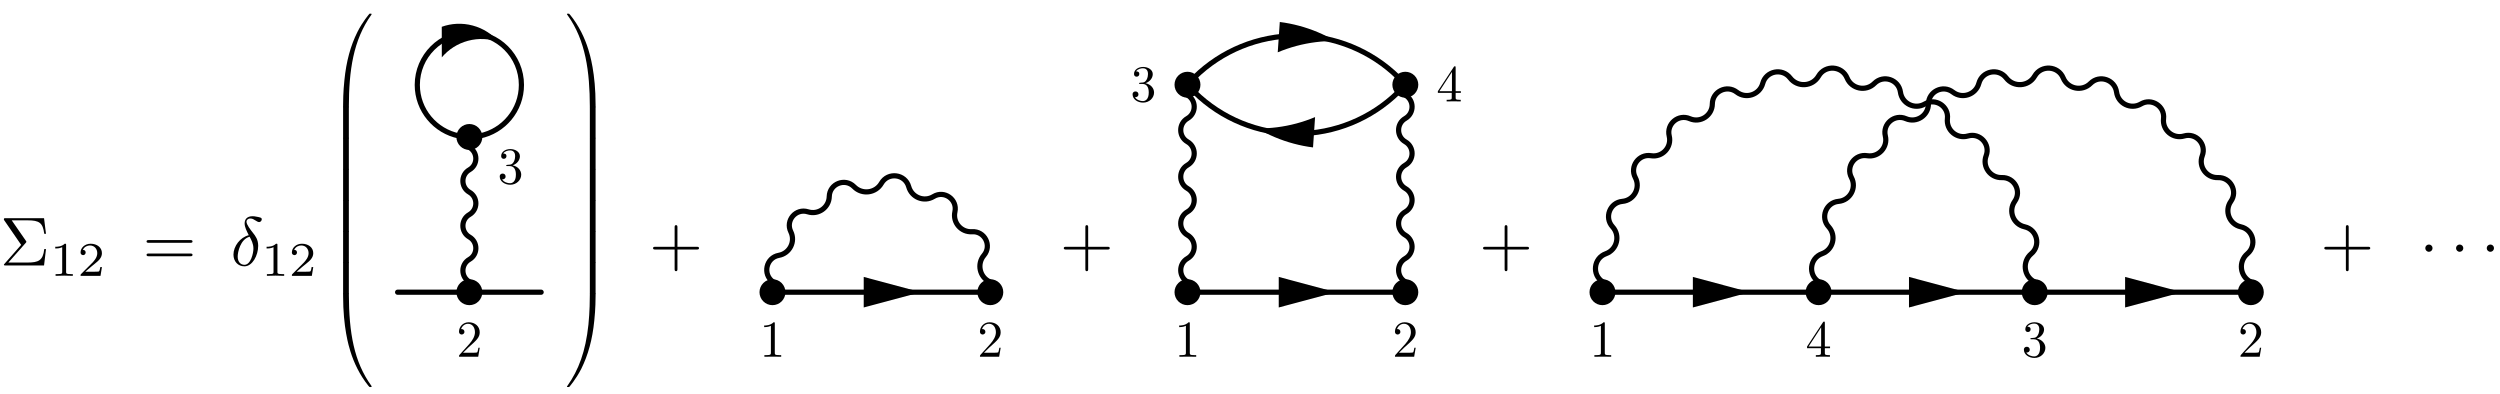 <?xml version="1.0" encoding="UTF-8"?>
<svg xmlns="http://www.w3.org/2000/svg" xmlns:xlink="http://www.w3.org/1999/xlink" width="360.134pt" height="56.737pt" viewBox="0 0 360.134 56.737" version="1.1">
<defs>
<g>
<symbol overflow="visible" id="glyph0-0">
<path style="stroke:none;" d=""/>
</symbol>
<symbol overflow="visible" id="glyph0-1">
<path style="stroke:none;" d="M 3.703 -3.25 C 3.797 -3.344 3.797 -3.391 3.797 -3.406 C 3.797 -3.453 3.766 -3.516 3.734 -3.547 L 1.688 -6.5 L 3.984 -6.5 C 5.672 -6.5 6.172 -6.141 6.375 -4.562 L 6.625 -4.562 L 6.344 -6.812 L 0.812 -6.812 C 0.578 -6.812 0.562 -6.812 0.562 -6.578 L 3.047 -2.969 L 0.672 -0.266 C 0.562 -0.156 0.562 -0.141 0.562 -0.109 C 0.562 0 0.672 0 0.812 0 L 6.344 0 L 6.625 -2.359 L 6.375 -2.359 C 6.203 -0.688 5.516 -0.422 3.953 -0.422 L 1.203 -0.422 Z M 3.703 -3.25 "/>
</symbol>
<symbol overflow="visible" id="glyph0-2">
<path style="stroke:none;" d="M 6.844 -3.266 C 7 -3.266 7.188 -3.266 7.188 -3.453 C 7.188 -3.656 7 -3.656 6.859 -3.656 L 0.891 -3.656 C 0.75 -3.656 0.562 -3.656 0.562 -3.453 C 0.562 -3.266 0.75 -3.266 0.891 -3.266 Z M 6.859 -1.328 C 7 -1.328 7.188 -1.328 7.188 -1.531 C 7.188 -1.719 7 -1.719 6.844 -1.719 L 0.891 -1.719 C 0.75 -1.719 0.562 -1.719 0.562 -1.531 C 0.562 -1.328 0.75 -1.328 0.891 -1.328 Z M 6.859 -1.328 "/>
</symbol>
<symbol overflow="visible" id="glyph0-3">
<path style="stroke:none;" d="M 4.078 -2.297 L 6.859 -2.297 C 7 -2.297 7.188 -2.297 7.188 -2.5 C 7.188 -2.688 7 -2.688 6.859 -2.688 L 4.078 -2.688 L 4.078 -5.484 C 4.078 -5.625 4.078 -5.812 3.875 -5.812 C 3.672 -5.812 3.672 -5.625 3.672 -5.484 L 3.672 -2.688 L 0.891 -2.688 C 0.75 -2.688 0.562 -2.688 0.562 -2.5 C 0.562 -2.297 0.75 -2.297 0.891 -2.297 L 3.672 -2.297 L 3.672 0.5 C 3.672 0.641 3.672 0.828 3.875 0.828 C 4.078 0.828 4.078 0.641 4.078 0.5 Z M 4.078 -2.297 "/>
</symbol>
<symbol overflow="visible" id="glyph1-0">
<path style="stroke:none;" d=""/>
</symbol>
<symbol overflow="visible" id="glyph1-1">
<path style="stroke:none;" d="M 2.328 -4.438 C 2.328 -4.625 2.328 -4.625 2.125 -4.625 C 1.672 -4.188 1.047 -4.188 0.766 -4.188 L 0.766 -3.938 C 0.922 -3.938 1.391 -3.938 1.766 -4.125 L 1.766 -0.578 C 1.766 -0.344 1.766 -0.25 1.078 -0.25 L 0.812 -0.25 L 0.812 0 C 0.938 0 1.797 -0.031 2.047 -0.031 C 2.266 -0.031 3.141 0 3.297 0 L 3.297 -0.25 L 3.031 -0.25 C 2.328 -0.25 2.328 -0.344 2.328 -0.578 Z M 2.328 -4.438 "/>
</symbol>
<symbol overflow="visible" id="glyph1-2">
<path style="stroke:none;" d="M 3.516 -1.266 L 3.281 -1.266 C 3.266 -1.109 3.188 -0.703 3.094 -0.641 C 3.047 -0.594 2.516 -0.594 2.406 -0.594 L 1.125 -0.594 C 1.859 -1.234 2.109 -1.438 2.516 -1.766 C 3.031 -2.172 3.516 -2.609 3.516 -3.266 C 3.516 -4.109 2.781 -4.625 1.891 -4.625 C 1.031 -4.625 0.438 -4.016 0.438 -3.375 C 0.438 -3.031 0.734 -2.984 0.812 -2.984 C 0.969 -2.984 1.172 -3.109 1.172 -3.359 C 1.172 -3.484 1.125 -3.734 0.766 -3.734 C 0.984 -4.219 1.453 -4.375 1.781 -4.375 C 2.484 -4.375 2.844 -3.828 2.844 -3.266 C 2.844 -2.656 2.406 -2.188 2.188 -1.938 L 0.516 -0.266 C 0.438 -0.203 0.438 -0.188 0.438 0 L 3.312 0 Z M 3.516 -1.266 "/>
</symbol>
<symbol overflow="visible" id="glyph2-0">
<path style="stroke:none;" d=""/>
</symbol>
<symbol overflow="visible" id="glyph2-1">
<path style="stroke:none;" d="M 2.625 -4.359 C 1.391 -4.062 0.422 -2.766 0.422 -1.562 C 0.422 -0.594 1.062 0.125 2 0.125 C 3.156 0.125 3.984 -1.453 3.984 -2.828 C 3.984 -3.734 3.594 -4.234 3.25 -4.672 C 2.891 -5.125 2.297 -5.875 2.297 -6.312 C 2.297 -6.531 2.5 -6.766 2.844 -6.766 C 3.156 -6.766 3.344 -6.641 3.562 -6.5 C 3.766 -6.375 3.953 -6.25 4.109 -6.25 C 4.359 -6.25 4.5 -6.484 4.5 -6.656 C 4.5 -6.875 4.344 -6.891 3.984 -6.984 C 3.469 -7.094 3.328 -7.094 3.172 -7.094 C 2.391 -7.094 2.031 -6.656 2.031 -6.062 C 2.031 -5.516 2.328 -4.969 2.625 -4.359 Z M 2.75 -4.141 C 3 -3.672 3.297 -3.141 3.297 -2.422 C 3.297 -1.766 2.922 -0.094 2 -0.094 C 1.453 -0.094 1.031 -0.516 1.031 -1.281 C 1.031 -1.906 1.406 -3.781 2.75 -4.141 Z M 2.75 -4.141 "/>
</symbol>
<symbol overflow="visible" id="glyph3-0">
<path style="stroke:none;" d=""/>
</symbol>
<symbol overflow="visible" id="glyph3-1">
<path style="stroke:none;" d="M 2.797 13.219 C 2.953 13.219 3 13.219 3 13.109 C 3.016 7.875 3.625 3.531 6.234 -0.125 C 6.281 -0.188 6.281 -0.203 6.281 -0.219 C 6.281 -0.297 6.234 -0.297 6.109 -0.297 C 6 -0.297 5.984 -0.297 5.969 -0.281 C 5.938 -0.25 4.984 0.844 4.234 2.344 C 3.25 4.312 2.625 6.578 2.359 9.297 C 2.328 9.516 2.172 11.078 2.172 12.844 L 2.172 13.141 C 2.188 13.219 2.219 13.219 2.375 13.219 Z M 2.797 13.219 "/>
</symbol>
<symbol overflow="visible" id="glyph3-2">
<path style="stroke:none;" d="M 3 0.125 C 3 -0.062 3 -0.078 2.797 -0.078 L 2.375 -0.078 C 2.188 -0.078 2.172 -0.062 2.172 0.125 L 2.172 4.359 C 2.172 4.547 2.188 4.562 2.375 4.562 L 2.797 4.562 C 3 4.562 3 4.547 3 4.359 Z M 3 0.125 "/>
</symbol>
<symbol overflow="visible" id="glyph3-3">
<path style="stroke:none;" d="M 2.375 -0.375 C 2.219 -0.375 2.188 -0.375 2.172 -0.297 L 2.172 0 C 2.172 4.562 2.984 7.234 3.219 7.984 C 3.734 9.656 4.562 11.391 5.797 12.938 C 5.922 13.062 5.938 13.109 5.969 13.125 C 5.984 13.125 6 13.141 6.109 13.141 C 6.234 13.141 6.281 13.141 6.281 13.062 C 6.281 13.047 6.281 13.031 6.25 12.969 C 3.75 9.516 3.016 5.359 3 -0.266 C 3 -0.375 2.953 -0.375 2.797 -0.375 Z M 2.375 -0.375 "/>
</symbol>
<symbol overflow="visible" id="glyph3-4">
<path style="stroke:none;" d="M 4.359 12.844 C 4.359 8.281 3.547 5.609 3.312 4.859 C 2.797 3.203 1.969 1.453 0.719 -0.094 C 0.609 -0.219 0.578 -0.266 0.547 -0.281 C 0.531 -0.281 0.531 -0.297 0.406 -0.297 C 0.297 -0.297 0.234 -0.297 0.234 -0.219 C 0.234 -0.203 0.234 -0.188 0.344 -0.047 C 2.938 3.578 3.516 8.062 3.531 13.109 C 3.531 13.219 3.562 13.219 3.734 13.219 L 4.141 13.219 C 4.297 13.219 4.344 13.219 4.359 13.141 Z M 4.359 12.844 "/>
</symbol>
<symbol overflow="visible" id="glyph3-5">
<path style="stroke:none;" d="M 4.359 0.125 C 4.359 -0.062 4.344 -0.078 4.141 -0.078 L 3.734 -0.078 C 3.531 -0.078 3.531 -0.062 3.531 0.125 L 3.531 4.359 C 3.531 4.547 3.531 4.562 3.734 4.562 L 4.141 4.562 C 4.344 4.562 4.359 4.547 4.359 4.359 Z M 4.359 0.125 "/>
</symbol>
<symbol overflow="visible" id="glyph3-6">
<path style="stroke:none;" d="M 4.359 -0.297 C 4.344 -0.375 4.297 -0.375 4.141 -0.375 L 3.734 -0.375 C 3.562 -0.375 3.531 -0.375 3.531 -0.266 C 3.531 0.5 3.516 2.281 3.328 4.141 C 2.922 8 1.922 10.672 0.297 12.969 C 0.234 13.031 0.234 13.047 0.234 13.062 C 0.234 13.141 0.297 13.141 0.406 13.141 C 0.531 13.141 0.547 13.141 0.562 13.125 C 0.594 13.094 1.531 12.016 2.297 10.516 C 3.281 8.531 3.906 6.281 4.172 3.562 C 4.203 3.328 4.359 1.766 4.359 0 Z M 4.359 -0.297 "/>
</symbol>
<symbol overflow="visible" id="glyph4-0">
<path style="stroke:none;" d=""/>
</symbol>
<symbol overflow="visible" id="glyph4-1">
<path style="stroke:none;" d="M 0.953 -0.578 L 1.734 -1.344 C 2.906 -2.375 3.359 -2.781 3.359 -3.531 C 3.359 -4.375 2.688 -4.969 1.766 -4.969 C 0.922 -4.969 0.375 -4.281 0.375 -3.625 C 0.375 -3.203 0.75 -3.203 0.766 -3.203 C 0.891 -3.203 1.156 -3.297 1.156 -3.594 C 1.156 -3.797 1.016 -3.984 0.766 -3.984 C 0.703 -3.984 0.688 -3.984 0.672 -3.984 C 0.844 -4.469 1.234 -4.75 1.672 -4.75 C 2.359 -4.75 2.672 -4.141 2.672 -3.531 C 2.672 -2.922 2.297 -2.344 1.891 -1.875 L 0.453 -0.281 C 0.375 -0.188 0.375 -0.172 0.375 0 L 3.141 0 L 3.359 -1.297 L 3.172 -1.297 C 3.125 -1.078 3.078 -0.75 3 -0.641 C 2.953 -0.578 2.453 -0.578 2.297 -0.578 Z M 0.953 -0.578 "/>
</symbol>
<symbol overflow="visible" id="glyph4-2">
<path style="stroke:none;" d="M 2.172 -2.625 C 2.781 -2.828 3.219 -3.359 3.219 -3.938 C 3.219 -4.562 2.547 -4.969 1.844 -4.969 C 1.078 -4.969 0.516 -4.531 0.516 -3.953 C 0.516 -3.719 0.672 -3.562 0.891 -3.562 C 1.125 -3.562 1.281 -3.734 1.281 -3.953 C 1.281 -4.328 0.922 -4.328 0.812 -4.328 C 1.047 -4.688 1.531 -4.781 1.812 -4.781 C 2.109 -4.781 2.531 -4.625 2.531 -3.953 C 2.531 -3.859 2.516 -3.422 2.312 -3.094 C 2.094 -2.734 1.844 -2.719 1.656 -2.719 C 1.594 -2.703 1.406 -2.688 1.359 -2.688 C 1.297 -2.688 1.25 -2.672 1.25 -2.594 C 1.25 -2.516 1.297 -2.516 1.422 -2.516 L 1.75 -2.516 C 2.375 -2.516 2.641 -2.016 2.641 -1.281 C 2.641 -0.266 2.125 -0.047 1.797 -0.047 C 1.484 -0.047 0.922 -0.172 0.656 -0.609 C 0.922 -0.578 1.156 -0.734 1.156 -1.016 C 1.156 -1.297 0.953 -1.438 0.734 -1.438 C 0.547 -1.438 0.312 -1.344 0.312 -1.016 C 0.312 -0.328 1.016 0.172 1.828 0.172 C 2.734 0.172 3.406 -0.516 3.406 -1.281 C 3.406 -1.891 2.938 -2.469 2.172 -2.625 Z M 2.172 -2.625 "/>
</symbol>
<symbol overflow="visible" id="glyph4-3">
<path style="stroke:none;" d="M 2.203 -4.781 C 2.203 -4.953 2.203 -4.969 2.031 -4.969 C 1.562 -4.5 0.906 -4.5 0.672 -4.5 L 0.672 -4.266 C 0.812 -4.266 1.25 -4.266 1.641 -4.453 L 1.641 -0.594 C 1.641 -0.328 1.625 -0.234 0.953 -0.234 L 0.703 -0.234 L 0.703 0 C 0.969 -0.016 1.625 -0.016 1.922 -0.016 C 2.219 -0.016 2.875 -0.016 3.125 0 L 3.125 -0.234 L 2.891 -0.234 C 2.219 -0.234 2.203 -0.312 2.203 -0.594 Z M 2.203 -4.781 "/>
</symbol>
<symbol overflow="visible" id="glyph4-4">
<path style="stroke:none;" d="M 2.203 -1.234 L 2.203 -0.578 C 2.203 -0.312 2.188 -0.234 1.625 -0.234 L 1.469 -0.234 L 1.469 0 C 1.781 -0.016 2.172 -0.016 2.484 -0.016 C 2.797 -0.016 3.188 -0.016 3.5 0 L 3.5 -0.234 L 3.344 -0.234 C 2.781 -0.234 2.766 -0.312 2.766 -0.578 L 2.766 -1.234 L 3.516 -1.234 L 3.516 -1.469 L 2.766 -1.469 L 2.766 -4.859 C 2.766 -5.016 2.766 -5.062 2.656 -5.062 C 2.578 -5.062 2.562 -5.062 2.5 -4.969 L 0.203 -1.469 L 0.203 -1.234 Z M 2.234 -1.469 L 0.422 -1.469 L 2.234 -4.25 Z M 2.234 -1.469 "/>
</symbol>
<symbol overflow="visible" id="glyph5-0">
<path style="stroke:none;" d=""/>
</symbol>
<symbol overflow="visible" id="glyph5-1">
<path style="stroke:none;" d="M 1.906 -2.5 C 1.906 -2.781 1.672 -3.016 1.391 -3.016 C 1.094 -3.016 0.859 -2.781 0.859 -2.5 C 0.859 -2.203 1.094 -1.969 1.391 -1.969 C 1.672 -1.969 1.906 -2.203 1.906 -2.5 Z M 1.906 -2.5 "/>
</symbol>
</g>
</defs>
<g id="surface1">
<g style="fill:rgb(0%,0%,0%);fill-opacity:1;">
  <use xlink:href="#glyph0-1" x="0" y="38.241"/>
</g>
<g style="fill:rgb(0%,0%,0%);fill-opacity:1;">
  <use xlink:href="#glyph1-1" x="7.195" y="39.735"/>
  <use xlink:href="#glyph1-2" x="11.167" y="39.735"/>
</g>
<g style="fill:rgb(0%,0%,0%);fill-opacity:1;">
  <use xlink:href="#glyph0-2" x="20.548" y="38.241"/>
</g>
<g style="fill:rgb(0%,0%,0%);fill-opacity:1;">
  <use xlink:href="#glyph2-1" x="33.209" y="38.241"/>
</g>
<g style="fill:rgb(0%,0%,0%);fill-opacity:1;">
  <use xlink:href="#glyph1-1" x="37.637" y="39.735"/>
  <use xlink:href="#glyph1-2" x="41.609" y="39.735"/>
</g>
<g style="fill:rgb(0%,0%,0%);fill-opacity:1;">
  <use xlink:href="#glyph3-1" x="47.253" y="2.265"/>
</g>
<g style="fill:rgb(0%,0%,0%);fill-opacity:1;">
  <use xlink:href="#glyph3-2" x="47.253" y="15.417"/>
</g>
<g style="fill:rgb(0%,0%,0%);fill-opacity:1;">
  <use xlink:href="#glyph3-2" x="47.253" y="19.9"/>
</g>
<g style="fill:rgb(0%,0%,0%);fill-opacity:1;">
  <use xlink:href="#glyph3-2" x="47.253" y="24.383"/>
</g>
<g style="fill:rgb(0%,0%,0%);fill-opacity:1;">
  <use xlink:href="#glyph3-2" x="47.253" y="28.866"/>
</g>
<g style="fill:rgb(0%,0%,0%);fill-opacity:1;">
  <use xlink:href="#glyph3-2" x="47.253" y="33.349"/>
</g>
<g style="fill:rgb(0%,0%,0%);fill-opacity:1;">
  <use xlink:href="#glyph3-2" x="47.253" y="37.833"/>
</g>
<g style="fill:rgb(0%,0%,0%);fill-opacity:1;">
  <use xlink:href="#glyph3-3" x="47.253" y="42.615"/>
</g>
<path style=" stroke:none;fill-rule:nonzero;fill:rgb(0%,0%,0%);fill-opacity:1;" d="M 63.645 8.262 C 64.598 7.137 65.891 6.285 67.418 5.875 C 68.941 5.469 70.477 5.559 71.855 6.047 C 70.906 4.934 69.621 4.086 68.098 3.68 C 66.57 3.27 65.023 3.363 63.637 3.859 Z M 63.645 8.262 "/>
<path style="fill:none;stroke-width:0.996;stroke-linecap:round;stroke-linejoin:round;stroke:rgb(0%,0%,0%);stroke-opacity:1;stroke-miterlimit:10;" d="M 41.343 49.815 C 46.869 49.815 51.343 45.336 51.343 39.815 C 51.343 34.972 47.9 30.93 43.327 30.008 " transform="matrix(0.75,0,0,-0.75,36.606,42.092)"/>
<path style="fill:none;stroke-width:0.996;stroke-linecap:round;stroke-linejoin:round;stroke:rgb(0%,0%,0%);stroke-opacity:1;stroke-miterlimit:10;" d="M 27.562 -0.002 L 39.353 -0.002 " transform="matrix(0.75,0,0,-0.75,36.606,42.092)"/>
<path style="fill:none;stroke-width:0.996;stroke-linecap:round;stroke-linejoin:round;stroke:rgb(0%,0%,0%);stroke-opacity:1;stroke-miterlimit:10;" d="M 41.348 1.992 C 39.687 2.951 39.687 5.341 41.348 6.3 C 43.005 7.253 43.005 9.643 41.348 10.602 C 39.687 11.56 39.687 13.951 41.343 14.904 C 43.005 15.862 43.005 18.253 41.343 19.211 C 39.687 20.17 39.687 22.56 41.343 23.513 C 43.005 24.472 43.005 26.862 41.343 27.821 " transform="matrix(0.75,0,0,-0.75,36.606,42.092)"/>
<path style="fill:none;stroke-width:0.996;stroke-linecap:round;stroke-linejoin:round;stroke:rgb(0%,0%,0%);stroke-opacity:1;stroke-miterlimit:10;" d="M 43.338 -0.002 L 55.13 -0.002 " transform="matrix(0.75,0,0,-0.75,36.606,42.092)"/>
<path style="fill:none;stroke-width:0.996;stroke-linecap:round;stroke-linejoin:round;stroke:rgb(0%,0%,0%);stroke-opacity:1;stroke-miterlimit:10;" d="M 39.364 30.008 C 34.791 30.93 31.343 34.972 31.343 39.815 C 31.343 45.336 35.822 49.815 41.343 49.815 " transform="matrix(0.75,0,0,-0.75,36.606,42.092)"/>
<path style="fill-rule:nonzero;fill:rgb(0%,0%,0%);fill-opacity:1;stroke-width:0.996;stroke-linecap:round;stroke-linejoin:round;stroke:rgb(0%,0%,0%);stroke-opacity:1;stroke-miterlimit:10;" d="M 43.338 -0.002 C 43.338 0.529 43.13 1.034 42.755 1.409 C 42.38 1.784 41.874 1.992 41.348 1.992 C 40.817 1.992 40.312 1.784 39.937 1.409 C 39.562 1.034 39.353 0.529 39.353 -0.002 C 39.353 -0.528 39.562 -1.034 39.937 -1.409 C 40.312 -1.784 40.817 -1.992 41.348 -1.992 C 41.874 -1.992 42.38 -1.784 42.755 -1.409 C 43.13 -1.034 43.338 -0.528 43.338 -0.002 Z M 43.338 -0.002 " transform="matrix(0.75,0,0,-0.75,36.606,42.092)"/>
<path style="fill-rule:nonzero;fill:rgb(0%,0%,0%);fill-opacity:1;stroke-width:0.996;stroke-linecap:round;stroke-linejoin:round;stroke:rgb(0%,0%,0%);stroke-opacity:1;stroke-miterlimit:10;" d="M 43.338 29.815 C 43.338 30.341 43.13 30.847 42.755 31.222 C 42.38 31.597 41.874 31.805 41.343 31.805 C 40.817 31.805 40.312 31.597 39.937 31.222 C 39.562 30.847 39.353 30.341 39.353 29.815 C 39.353 29.284 39.562 28.779 39.937 28.404 C 40.312 28.029 40.817 27.821 41.343 27.821 C 41.874 27.821 42.38 28.029 42.755 28.404 C 43.13 28.779 43.338 29.284 43.338 29.815 Z M 43.338 29.815 " transform="matrix(0.75,0,0,-0.75,36.606,42.092)"/>
<g style="fill:rgb(0%,0%,0%);fill-opacity:1;">
  <use xlink:href="#glyph4-1" x="65.747" y="51.391"/>
</g>
<g style="fill:rgb(0%,0%,0%);fill-opacity:1;">
  <use xlink:href="#glyph4-2" x="71.677" y="26.442"/>
</g>
<g style="fill:rgb(0%,0%,0%);fill-opacity:1;">
  <use xlink:href="#glyph3-4" x="81.438" y="2.265"/>
</g>
<g style="fill:rgb(0%,0%,0%);fill-opacity:1;">
  <use xlink:href="#glyph3-5" x="81.438" y="15.417"/>
</g>
<g style="fill:rgb(0%,0%,0%);fill-opacity:1;">
  <use xlink:href="#glyph3-5" x="81.438" y="19.9"/>
</g>
<g style="fill:rgb(0%,0%,0%);fill-opacity:1;">
  <use xlink:href="#glyph3-5" x="81.438" y="24.383"/>
</g>
<g style="fill:rgb(0%,0%,0%);fill-opacity:1;">
  <use xlink:href="#glyph3-5" x="81.438" y="28.866"/>
</g>
<g style="fill:rgb(0%,0%,0%);fill-opacity:1;">
  <use xlink:href="#glyph3-5" x="81.438" y="33.349"/>
</g>
<g style="fill:rgb(0%,0%,0%);fill-opacity:1;">
  <use xlink:href="#glyph3-5" x="81.438" y="37.833"/>
</g>
<g style="fill:rgb(0%,0%,0%);fill-opacity:1;">
  <use xlink:href="#glyph3-6" x="81.438" y="42.615"/>
</g>
<g style="fill:rgb(0%,0%,0%);fill-opacity:1;">
  <use xlink:href="#glyph0-3" x="93.51" y="38.241"/>
</g>
<path style="fill:none;stroke-width:0.996;stroke-linecap:round;stroke-linejoin:round;stroke:rgb(0%,0%,0%);stroke-opacity:1;stroke-miterlimit:10;" d="M 1.995 -0.002 L 39.849 -0.002 " transform="matrix(0.75,0,0,-0.75,111.278,42.092)"/>
<path style=" stroke:none;fill-rule:nonzero;fill:rgb(0%,0%,0%);fill-opacity:1;" d="M 124.422 44.293 L 132.637 42.094 L 124.422 39.891 Z M 124.422 44.293 "/>
<path style="fill:none;stroke-width:0.996;stroke-linecap:round;stroke-linejoin:round;stroke:rgb(0%,0%,0%);stroke-opacity:1;stroke-miterlimit:10;" d="M 0.094 1.992 C -1.948 3.44 -1.235 6.638 1.229 7.081 C 3.312 7.456 4.453 9.722 3.521 11.617 C 2.453 13.779 4.505 16.164 6.802 15.44 C 8.807 14.805 10.859 16.274 10.906 18.373 C 10.963 20.831 13.948 22.008 15.672 20.258 C 17.208 18.69 19.823 19.018 20.922 20.92 C 22.192 23.128 25.495 22.706 26.172 20.258 C 26.745 18.206 29.114 17.263 30.937 18.373 C 33 19.633 35.562 17.8 35.041 15.44 C 34.588 13.388 36.229 11.482 38.323 11.617 C 40.755 11.779 42.187 8.94 40.614 7.081 C 39.213 5.425 39.781 2.893 41.75 1.992 " transform="matrix(0.75,0,0,-0.75,111.278,42.092)"/>
<path style="fill-rule:nonzero;fill:rgb(0%,0%,0%);fill-opacity:1;stroke-width:0.996;stroke-linecap:round;stroke-linejoin:round;stroke:rgb(0%,0%,0%);stroke-opacity:1;stroke-miterlimit:10;" d="M 1.995 -0.002 C 1.995 0.529 1.781 1.034 1.411 1.409 C 1.036 1.784 0.531 1.992 -0 1.992 C -0.526 1.992 -1.037 1.784 -1.406 1.409 C -1.781 1.034 -1.995 0.529 -1.995 -0.002 C -1.995 -0.528 -1.781 -1.034 -1.406 -1.409 C -1.037 -1.784 -0.526 -1.992 -0 -1.992 C 0.531 -1.992 1.036 -1.784 1.411 -1.409 C 1.781 -1.034 1.995 -0.528 1.995 -0.002 Z M 1.995 -0.002 " transform="matrix(0.75,0,0,-0.75,111.278,42.092)"/>
<path style="fill-rule:nonzero;fill:rgb(0%,0%,0%);fill-opacity:1;stroke-width:0.996;stroke-linecap:round;stroke-linejoin:round;stroke:rgb(0%,0%,0%);stroke-opacity:1;stroke-miterlimit:10;" d="M 43.833 -0.002 C 43.833 0.529 43.625 1.034 43.25 1.409 C 42.88 1.784 42.37 1.992 41.844 1.992 C 41.312 1.992 40.807 1.784 40.432 1.409 C 40.062 1.034 39.849 0.529 39.849 -0.002 C 39.849 -0.528 40.062 -1.034 40.432 -1.409 C 40.807 -1.784 41.312 -1.992 41.844 -1.992 C 42.37 -1.992 42.88 -1.784 43.25 -1.409 C 43.625 -1.034 43.833 -0.528 43.833 -0.002 Z M 43.833 -0.002 " transform="matrix(0.75,0,0,-0.75,111.278,42.092)"/>
<g style="fill:rgb(0%,0%,0%);fill-opacity:1;">
  <use xlink:href="#glyph4-3" x="109.409" y="51.391"/>
</g>
<g style="fill:rgb(0%,0%,0%);fill-opacity:1;">
  <use xlink:href="#glyph4-1" x="140.791" y="51.391"/>
</g>
<g style="fill:rgb(0%,0%,0%);fill-opacity:1;">
  <use xlink:href="#glyph0-3" x="152.677" y="38.241"/>
</g>
<path style="fill:none;stroke-width:0.996;stroke-linecap:round;stroke-linejoin:round;stroke:rgb(0%,0%,0%);stroke-opacity:1;stroke-miterlimit:10;" d="M 1.373 41.295 C 6.576 46.388 13.587 49.263 20.92 49.263 C 28.253 49.263 35.264 46.383 40.472 41.295 " transform="matrix(0.75,0,0,-0.75,171.06,42.092)"/>
<path style=" stroke:none;fill-rule:nonzero;fill:rgb(0%,0%,0%);fill-opacity:1;" d="M 184.062 7.539 C 184.93 7.176 185.824 6.867 186.746 6.621 C 188.598 6.125 190.488 5.891 192.367 5.91 C 190.75 4.953 188.992 4.211 187.141 3.715 C 186.223 3.469 185.293 3.285 184.359 3.168 Z M 184.062 7.539 "/>
<path style="fill:none;stroke-width:0.996;stroke-linecap:round;stroke-linejoin:round;stroke:rgb(0%,0%,0%);stroke-opacity:1;stroke-miterlimit:10;" d="M 40.467 38.409 C 35.264 33.315 28.253 30.435 20.92 30.435 C 13.587 30.435 6.576 33.315 1.373 38.409 " transform="matrix(0.75,0,0,-0.75,171.06,42.092)"/>
<path style=" stroke:none;fill-rule:nonzero;fill:rgb(0%,0%,0%);fill-opacity:1;" d="M 189.441 16.867 C 188.574 17.23 187.676 17.539 186.758 17.785 C 184.906 18.281 183.016 18.516 181.133 18.5 C 182.754 19.453 184.508 20.195 186.363 20.691 C 187.281 20.938 188.211 21.121 189.145 21.238 Z M 189.441 16.867 "/>
<path style="fill:none;stroke-width:0.996;stroke-linecap:round;stroke-linejoin:round;stroke:rgb(0%,0%,0%);stroke-opacity:1;stroke-miterlimit:10;" d="M 1.993 -0.002 L 39.852 -0.002 " transform="matrix(0.75,0,0,-0.75,171.06,42.092)"/>
<path style=" stroke:none;fill-rule:nonzero;fill:rgb(0%,0%,0%);fill-opacity:1;" d="M 184.207 44.293 L 192.422 42.094 L 184.207 39.891 Z M 184.207 44.293 "/>
<path style="fill:none;stroke-width:0.996;stroke-linecap:round;stroke-linejoin:round;stroke:rgb(0%,0%,0%);stroke-opacity:1;stroke-miterlimit:10;" d="M -0.002 1.992 C -1.726 2.987 -1.726 5.482 -0.002 6.477 C 1.727 7.472 1.727 9.961 -0.002 10.961 C -1.726 11.956 -1.726 14.446 -0.002 15.44 C 1.727 16.44 1.727 18.93 -0.002 19.925 C -1.726 20.92 -1.726 23.414 -0.002 24.409 C 1.727 25.404 1.727 27.893 -0.002 28.893 C -1.726 29.888 -1.726 32.378 -0.002 33.373 C 1.727 34.373 1.727 36.862 -0.002 37.857 " transform="matrix(0.75,0,0,-0.75,171.06,42.092)"/>
<path style="fill:none;stroke-width:0.996;stroke-linecap:round;stroke-linejoin:round;stroke:rgb(0%,0%,0%);stroke-opacity:1;stroke-miterlimit:10;" d="M 41.842 1.992 C 40.118 2.987 40.118 5.482 41.842 6.477 C 43.571 7.472 43.571 9.961 41.842 10.961 C 40.118 11.956 40.118 14.446 41.842 15.44 C 43.571 16.44 43.571 18.93 41.842 19.925 C 40.118 20.92 40.118 23.414 41.842 24.409 C 43.571 25.404 43.571 27.893 41.842 28.893 C 40.118 29.888 40.118 32.378 41.842 33.373 C 43.571 34.373 43.571 36.862 41.842 37.857 " transform="matrix(0.75,0,0,-0.75,171.06,42.092)"/>
<path style="fill-rule:nonzero;fill:rgb(0%,0%,0%);fill-opacity:1;stroke-width:0.996;stroke-linecap:round;stroke-linejoin:round;stroke:rgb(0%,0%,0%);stroke-opacity:1;stroke-miterlimit:10;" d="M 1.993 39.852 C 1.993 40.378 1.785 40.888 1.41 41.258 C 1.035 41.633 0.529 41.841 -0.002 41.841 C -0.528 41.841 -1.033 41.633 -1.408 41.258 C -1.783 40.888 -1.991 40.378 -1.991 39.852 C -1.991 39.321 -1.783 38.815 -1.408 38.44 C -1.033 38.065 -0.528 37.857 -0.002 37.857 C 0.529 37.857 1.035 38.065 1.41 38.44 C 1.785 38.815 1.993 39.321 1.993 39.852 Z M 1.993 39.852 " transform="matrix(0.75,0,0,-0.75,171.06,42.092)"/>
<path style="fill-rule:nonzero;fill:rgb(0%,0%,0%);fill-opacity:1;stroke-width:0.996;stroke-linecap:round;stroke-linejoin:round;stroke:rgb(0%,0%,0%);stroke-opacity:1;stroke-miterlimit:10;" d="M 43.837 39.852 C 43.837 40.378 43.623 40.888 43.253 41.258 C 42.878 41.633 42.373 41.841 41.842 41.841 C 41.316 41.841 40.805 41.633 40.436 41.258 C 40.061 40.888 39.852 40.378 39.852 39.852 C 39.852 39.321 40.061 38.815 40.436 38.44 C 40.805 38.065 41.316 37.857 41.842 37.857 C 42.373 37.857 42.878 38.065 43.253 38.44 C 43.623 38.815 43.837 39.321 43.837 39.852 Z M 43.837 39.852 " transform="matrix(0.75,0,0,-0.75,171.06,42.092)"/>
<path style="fill-rule:nonzero;fill:rgb(0%,0%,0%);fill-opacity:1;stroke-width:0.996;stroke-linecap:round;stroke-linejoin:round;stroke:rgb(0%,0%,0%);stroke-opacity:1;stroke-miterlimit:10;" d="M 1.993 -0.002 C 1.993 0.529 1.785 1.034 1.41 1.409 C 1.035 1.784 0.529 1.992 -0.002 1.992 C -0.528 1.992 -1.033 1.784 -1.408 1.409 C -1.783 1.034 -1.991 0.529 -1.991 -0.002 C -1.991 -0.528 -1.783 -1.034 -1.408 -1.409 C -1.033 -1.784 -0.528 -1.992 -0.002 -1.992 C 0.529 -1.992 1.035 -1.784 1.41 -1.409 C 1.785 -1.034 1.993 -0.528 1.993 -0.002 Z M 1.993 -0.002 " transform="matrix(0.75,0,0,-0.75,171.06,42.092)"/>
<path style="fill-rule:nonzero;fill:rgb(0%,0%,0%);fill-opacity:1;stroke-width:0.996;stroke-linecap:round;stroke-linejoin:round;stroke:rgb(0%,0%,0%);stroke-opacity:1;stroke-miterlimit:10;" d="M 43.837 -0.002 C 43.837 0.529 43.623 1.034 43.253 1.409 C 42.878 1.784 42.373 1.992 41.842 1.992 C 41.316 1.992 40.805 1.784 40.436 1.409 C 40.061 1.034 39.852 0.529 39.852 -0.002 C 39.852 -0.528 40.061 -1.034 40.436 -1.409 C 40.805 -1.784 41.316 -1.992 41.842 -1.992 C 42.373 -1.992 42.878 -1.784 43.253 -1.409 C 43.623 -1.034 43.837 -0.528 43.837 -0.002 Z M 43.837 -0.002 " transform="matrix(0.75,0,0,-0.75,171.06,42.092)"/>
<g style="fill:rgb(0%,0%,0%);fill-opacity:1;">
  <use xlink:href="#glyph4-2" x="162.841" y="14.611"/>
</g>
<g style="fill:rgb(0%,0%,0%);fill-opacity:1;">
  <use xlink:href="#glyph4-4" x="206.925" y="14.611"/>
</g>
<g style="fill:rgb(0%,0%,0%);fill-opacity:1;">
  <use xlink:href="#glyph4-3" x="169.192" y="51.391"/>
</g>
<g style="fill:rgb(0%,0%,0%);fill-opacity:1;">
  <use xlink:href="#glyph4-1" x="200.574" y="51.391"/>
</g>
<g style="fill:rgb(0%,0%,0%);fill-opacity:1;">
  <use xlink:href="#glyph0-3" x="213.075" y="38.241"/>
</g>
<path style="fill:none;stroke-width:0.996;stroke-linecap:round;stroke-linejoin:round;stroke:rgb(0%,0%,0%);stroke-opacity:1;stroke-miterlimit:10;" d="M 1.993 -0.002 L 39.519 -0.002 " transform="matrix(0.75,0,0,-0.75,230.841,42.092)"/>
<path style=" stroke:none;fill-rule:nonzero;fill:rgb(0%,0%,0%);fill-opacity:1;" d="M 243.863 44.293 L 252.078 42.094 L 243.863 39.891 Z M 243.863 44.293 "/>
<path style="fill:none;stroke-width:0.996;stroke-linecap:round;stroke-linejoin:round;stroke:rgb(0%,0%,0%);stroke-opacity:1;stroke-miterlimit:10;" d="M 0.045 1.992 C -2.065 3.347 -1.705 6.539 0.654 7.388 C 2.805 8.164 3.472 10.873 1.935 12.56 C 0.3 14.347 1.42 17.232 3.836 17.446 C 6.055 17.649 7.357 20.045 6.31 22.013 C 5.196 24.123 6.972 26.597 9.326 26.216 C 11.508 25.862 13.347 27.852 12.821 30.003 C 12.258 32.31 14.576 34.274 16.763 33.331 C 18.8 32.446 21.081 33.93 21.102 36.154 C 21.123 38.56 23.883 39.899 25.789 38.43 C 27.576 37.045 30.196 37.93 30.784 40.112 C 31.425 42.503 34.529 43.117 36.039 41.154 C 37.472 39.289 40.336 39.477 41.508 41.508 C 42.779 43.706 46.013 43.492 46.982 41.154 C 47.862 39.029 50.618 38.482 52.237 40.112 C 53.956 41.831 56.904 40.841 57.232 38.43 C 57.534 36.211 59.993 35.019 61.92 36.154 C 63.977 37.367 66.534 35.701 66.258 33.331 C 66.003 31.128 68.071 29.383 70.201 30.003 C 72.482 30.67 74.539 28.435 73.696 26.216 C 72.909 24.143 74.493 21.935 76.706 22.013 C 79.102 22.102 80.566 19.409 79.185 17.446 C 77.894 15.607 78.888 13.045 81.086 12.56 C 83.487 12.029 84.243 8.977 82.362 7.388 C 80.586 5.888 80.904 3.06 82.972 1.992 " transform="matrix(0.75,0,0,-0.75,230.841,42.092)"/>
<path style="fill:none;stroke-width:0.996;stroke-linecap:round;stroke-linejoin:round;stroke:rgb(0%,0%,0%);stroke-opacity:1;stroke-miterlimit:10;" d="M 43.503 -0.002 L 81.029 -0.002 " transform="matrix(0.75,0,0,-0.75,230.841,42.092)"/>
<path style=" stroke:none;fill-rule:nonzero;fill:rgb(0%,0%,0%);fill-opacity:1;" d="M 274.996 44.293 L 283.211 42.094 L 274.996 39.891 Z M 274.996 44.293 "/>
<path style="fill:none;stroke-width:0.996;stroke-linecap:round;stroke-linejoin:round;stroke:rgb(0%,0%,0%);stroke-opacity:1;stroke-miterlimit:10;" d="M 41.555 1.992 C 39.446 3.347 39.805 6.539 42.164 7.388 C 44.316 8.164 44.982 10.873 43.446 12.56 C 41.81 14.347 42.93 17.232 45.347 17.446 C 47.566 17.649 48.868 20.045 47.821 22.013 C 46.706 24.123 48.482 26.597 50.836 26.216 C 53.019 25.862 54.857 27.852 54.331 30.003 C 53.769 32.31 56.086 34.274 58.274 33.331 C 60.31 32.446 62.592 33.93 62.607 36.154 C 62.633 38.56 65.394 39.899 67.3 38.43 C 69.086 37.045 71.706 37.93 72.295 40.112 C 72.935 42.503 76.039 43.117 77.55 41.154 C 78.982 39.289 81.847 39.477 83.019 41.508 C 84.289 43.706 87.524 43.492 88.493 41.154 C 89.373 39.029 92.128 38.482 93.748 40.112 C 95.467 41.831 98.414 40.841 98.743 38.43 C 99.045 36.211 101.503 35.019 103.43 36.154 C 105.487 37.367 108.045 35.701 107.769 33.331 C 107.513 31.128 109.581 29.383 111.711 30.003 C 113.993 30.67 116.05 28.435 115.206 26.216 C 114.42 24.143 116.003 21.935 118.217 22.013 C 120.612 22.102 122.076 19.409 120.696 17.446 C 119.404 15.607 120.399 13.045 122.597 12.56 C 124.998 12.029 125.753 8.977 123.873 7.388 C 122.097 5.888 122.414 3.06 124.482 1.992 " transform="matrix(0.75,0,0,-0.75,230.841,42.092)"/>
<path style="fill:none;stroke-width:0.996;stroke-linecap:round;stroke-linejoin:round;stroke:rgb(0%,0%,0%);stroke-opacity:1;stroke-miterlimit:10;" d="M 85.013 -0.002 L 122.539 -0.002 " transform="matrix(0.75,0,0,-0.75,230.841,42.092)"/>
<path style=" stroke:none;fill-rule:nonzero;fill:rgb(0%,0%,0%);fill-opacity:1;" d="M 306.129 44.293 L 314.344 42.094 L 306.129 39.891 Z M 306.129 44.293 "/>
<path style="fill-rule:nonzero;fill:rgb(0%,0%,0%);fill-opacity:1;stroke-width:0.996;stroke-linecap:round;stroke-linejoin:round;stroke:rgb(0%,0%,0%);stroke-opacity:1;stroke-miterlimit:10;" d="M 1.993 -0.002 C 1.993 0.529 1.784 1.034 1.409 1.409 C 1.034 1.784 0.529 1.992 -0.002 1.992 C -0.528 1.992 -1.033 1.784 -1.408 1.409 C -1.783 1.034 -1.992 0.529 -1.992 -0.002 C -1.992 -0.528 -1.783 -1.034 -1.408 -1.409 C -1.033 -1.784 -0.528 -1.992 -0.002 -1.992 C 0.529 -1.992 1.034 -1.784 1.409 -1.409 C 1.784 -1.034 1.993 -0.528 1.993 -0.002 Z M 1.993 -0.002 " transform="matrix(0.75,0,0,-0.75,230.841,42.092)"/>
<path style="fill-rule:nonzero;fill:rgb(0%,0%,0%);fill-opacity:1;stroke-width:0.996;stroke-linecap:round;stroke-linejoin:round;stroke:rgb(0%,0%,0%);stroke-opacity:1;stroke-miterlimit:10;" d="M 43.503 -0.002 C 43.503 0.529 43.295 1.034 42.92 1.409 C 42.545 1.784 42.039 1.992 41.508 1.992 C 40.982 1.992 40.477 1.784 40.102 1.409 C 39.727 1.034 39.519 0.529 39.519 -0.002 C 39.519 -0.528 39.727 -1.034 40.102 -1.409 C 40.477 -1.784 40.982 -1.992 41.508 -1.992 C 42.039 -1.992 42.545 -1.784 42.92 -1.409 C 43.295 -1.034 43.503 -0.528 43.503 -0.002 Z M 43.503 -0.002 " transform="matrix(0.75,0,0,-0.75,230.841,42.092)"/>
<path style="fill-rule:nonzero;fill:rgb(0%,0%,0%);fill-opacity:1;stroke-width:0.996;stroke-linecap:round;stroke-linejoin:round;stroke:rgb(0%,0%,0%);stroke-opacity:1;stroke-miterlimit:10;" d="M 85.013 -0.002 C 85.013 0.529 84.805 1.034 84.43 1.409 C 84.055 1.784 83.55 1.992 83.019 1.992 C 82.493 1.992 81.987 1.784 81.612 1.409 C 81.237 1.034 81.029 0.529 81.029 -0.002 C 81.029 -0.528 81.237 -1.034 81.612 -1.409 C 81.987 -1.784 82.493 -1.992 83.019 -1.992 C 83.55 -1.992 84.055 -1.784 84.43 -1.409 C 84.805 -1.034 85.013 -0.528 85.013 -0.002 Z M 85.013 -0.002 " transform="matrix(0.75,0,0,-0.75,230.841,42.092)"/>
<path style="fill-rule:nonzero;fill:rgb(0%,0%,0%);fill-opacity:1;stroke-width:0.996;stroke-linecap:round;stroke-linejoin:round;stroke:rgb(0%,0%,0%);stroke-opacity:1;stroke-miterlimit:10;" d="M 126.524 -0.002 C 126.524 0.529 126.316 1.034 125.941 1.409 C 125.566 1.784 125.06 1.992 124.529 1.992 C 124.003 1.992 123.498 1.784 123.123 1.409 C 122.748 1.034 122.539 0.529 122.539 -0.002 C 122.539 -0.528 122.748 -1.034 123.123 -1.409 C 123.498 -1.784 124.003 -1.992 124.529 -1.992 C 125.06 -1.992 125.566 -1.784 125.941 -1.409 C 126.316 -1.034 126.524 -0.528 126.524 -0.002 Z M 126.524 -0.002 " transform="matrix(0.75,0,0,-0.75,230.841,42.092)"/>
<g style="fill:rgb(0%,0%,0%);fill-opacity:1;">
  <use xlink:href="#glyph4-3" x="228.973" y="51.391"/>
</g>
<g style="fill:rgb(0%,0%,0%);fill-opacity:1;">
  <use xlink:href="#glyph4-4" x="260.109" y="51.391"/>
</g>
<g style="fill:rgb(0%,0%,0%);fill-opacity:1;">
  <use xlink:href="#glyph4-2" x="291.237" y="51.391"/>
</g>
<g style="fill:rgb(0%,0%,0%);fill-opacity:1;">
  <use xlink:href="#glyph4-1" x="322.373" y="51.391"/>
</g>
<g style="fill:rgb(0%,0%,0%);fill-opacity:1;">
  <use xlink:href="#glyph0-3" x="334.259" y="38.241"/>
</g>
<g style="fill:rgb(0%,0%,0%);fill-opacity:1;">
  <use xlink:href="#glyph5-1" x="348.511" y="38.241"/>
</g>
<g style="fill:rgb(0%,0%,0%);fill-opacity:1;">
  <use xlink:href="#glyph5-1" x="352.942" y="38.241"/>
</g>
<g style="fill:rgb(0%,0%,0%);fill-opacity:1;">
  <use xlink:href="#glyph5-1" x="357.364" y="38.241"/>
</g>
</g>
</svg>
